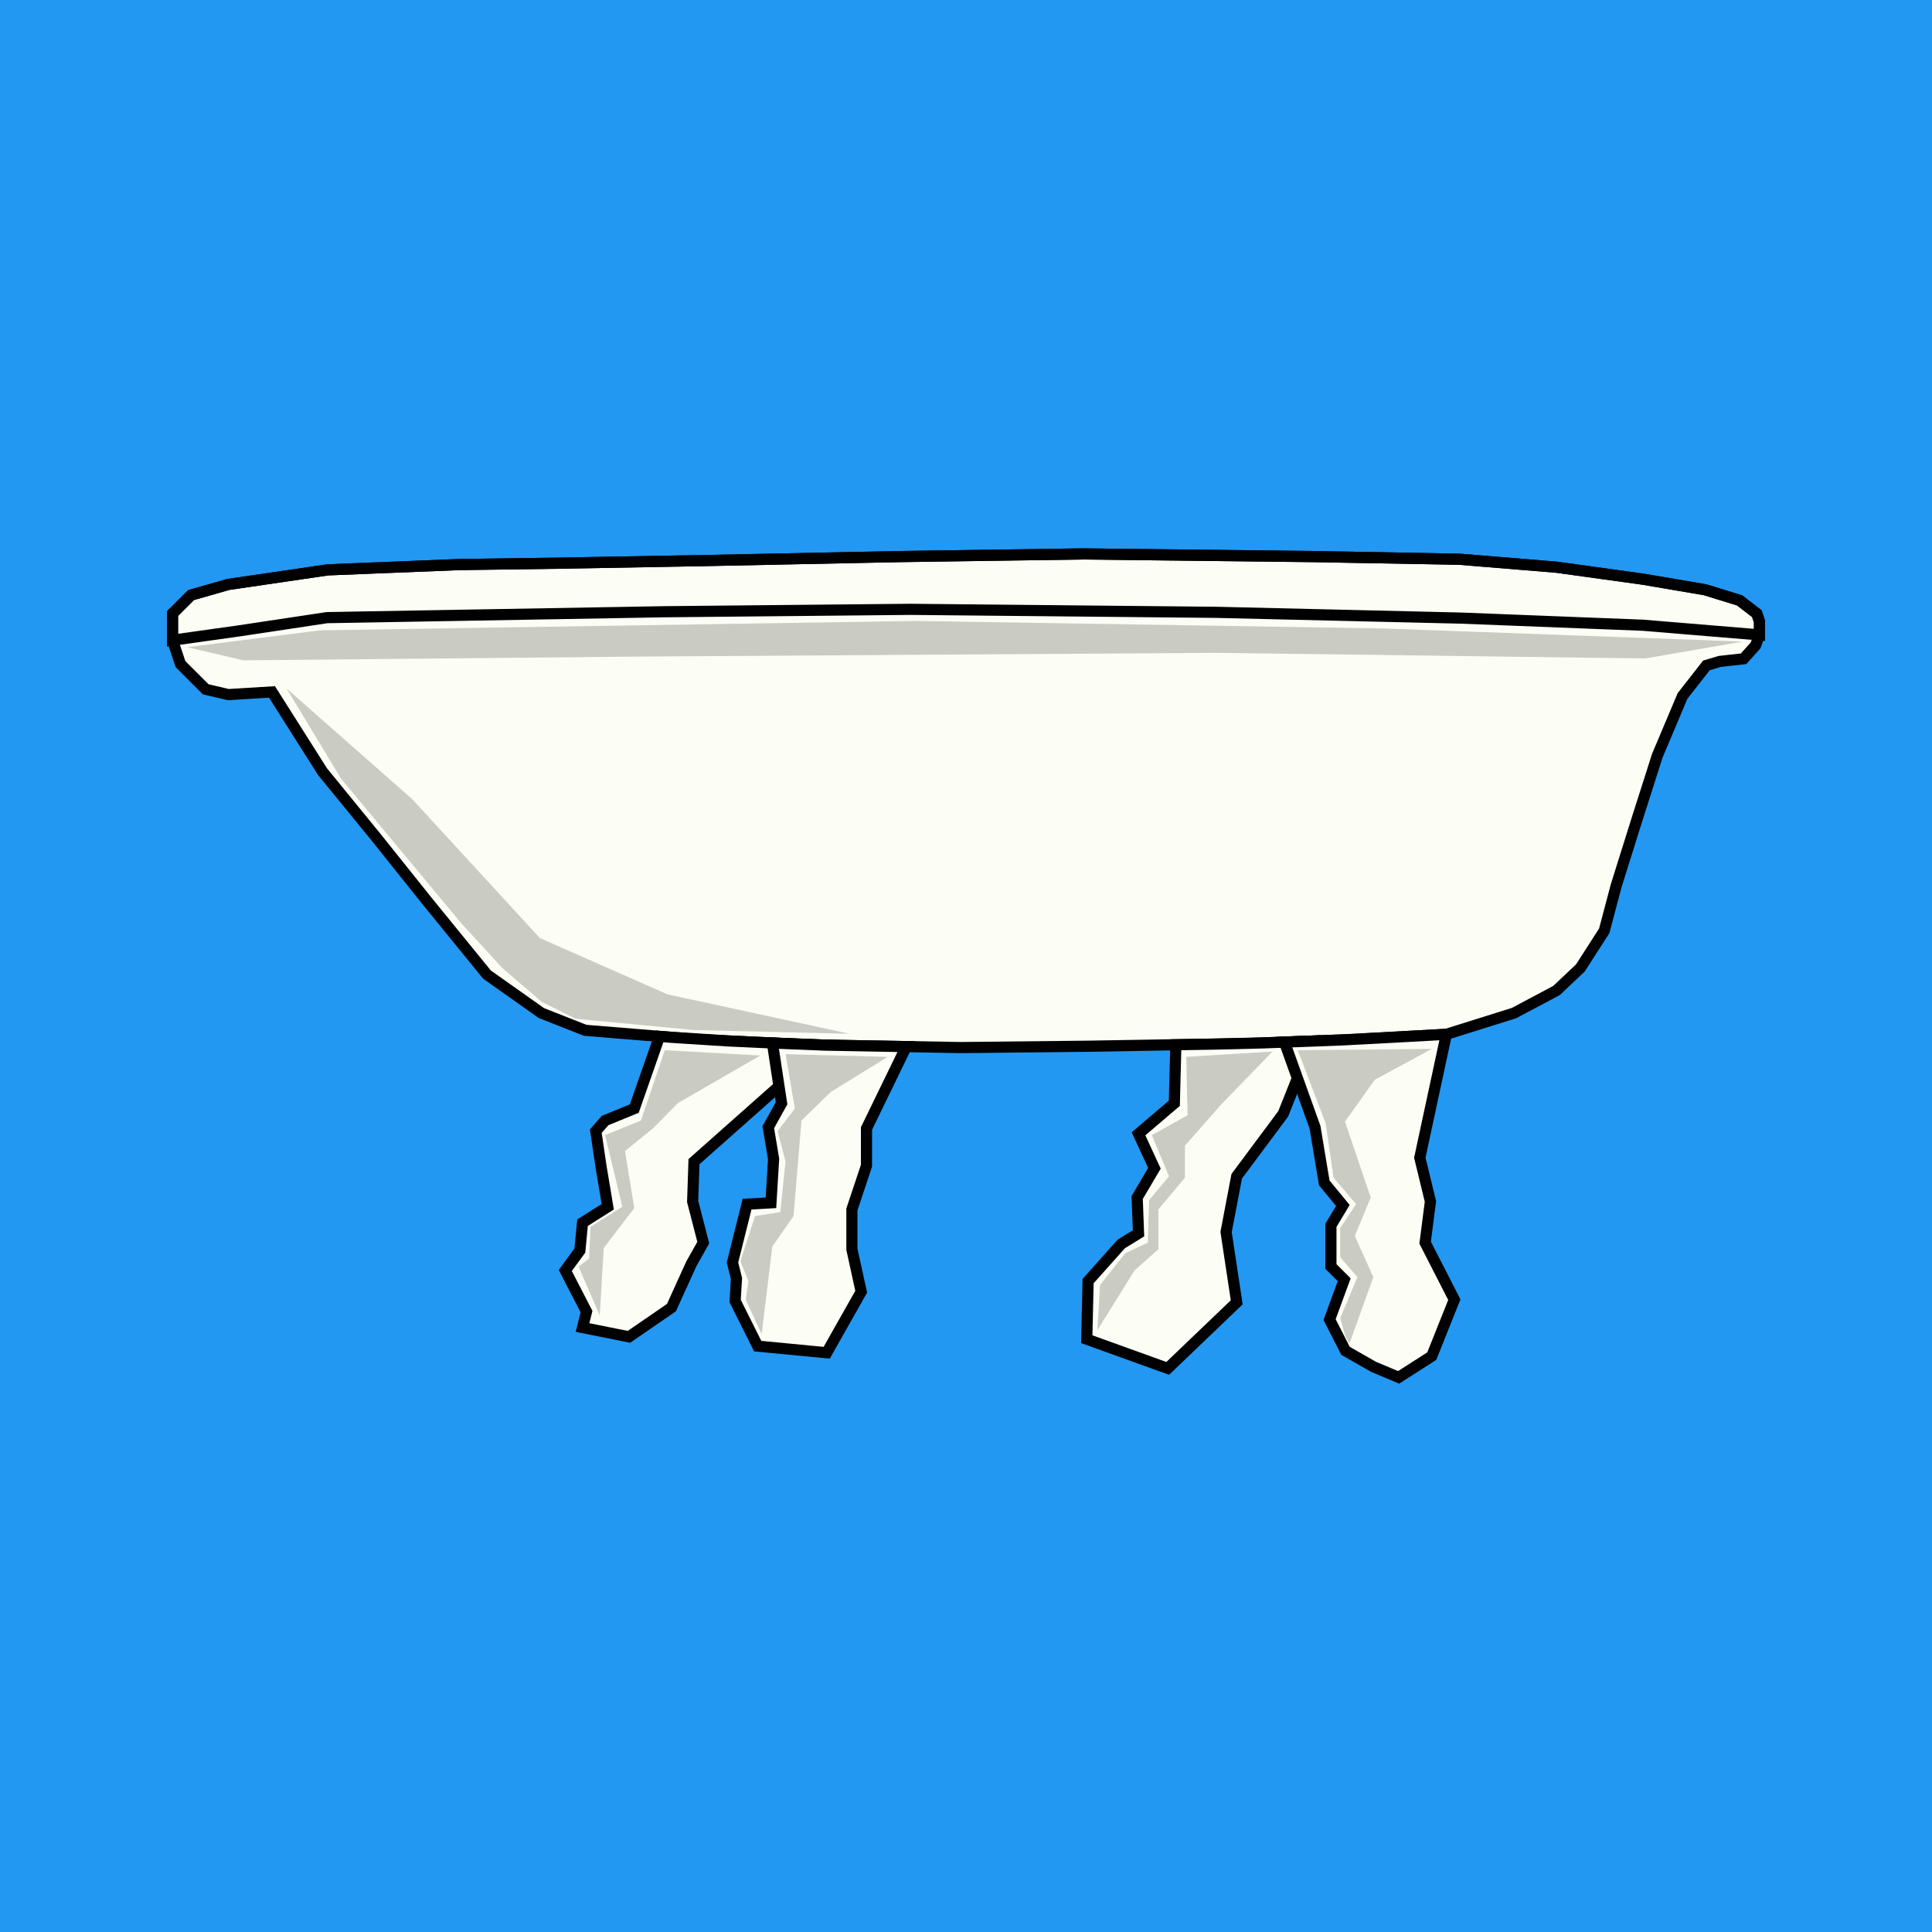 <?xml version="1.0" encoding="UTF-8" standalone="no"?>
<svg
   scale="2.0"
   width="260"
   height="260"
   viewBox="0 0 260 260"
   duration="80"
   version="1.1"
   id="svg8"
   inkscape:version="1.2.2 (b0a84865, 2022-12-01)"
   sodipodi:docname="winged_tub_launcher.svg"
   inkscape:export-filename="winged_tub_167x167.png"
   inkscape:export-xdpi="61.661537"
   inkscape:export-ydpi="61.661537"
   xml:space="preserve"
   xmlns:inkscape="http://www.inkscape.org/namespaces/inkscape"
   xmlns:sodipodi="http://sodipodi.sourceforge.net/DTD/sodipodi-0.dtd"
   xmlns="http://www.w3.org/2000/svg"
   xmlns:svg="http://www.w3.org/2000/svg"
   xmlns:rdf="http://www.w3.org/1999/02/22-rdf-syntax-ns#"
   xmlns:cc="http://creativecommons.org/ns#"
   xmlns:dc="http://purl.org/dc/elements/1.1/"><defs
     id="defs2" /><sodipodi:namedview
     id="base"
     pagecolor="#ffffff"
     bordercolor="#666666"
     borderopacity="1.0"
     inkscape:pageopacity="0.0"
     inkscape:pageshadow="2"
     inkscape:zoom="1.4142136"
     inkscape:cx="203.29319"
     inkscape:cy="130.4612"
     inkscape:document-units="px"
     inkscape:current-layer="g1250"
     inkscape:document-rotation="0"
     showgrid="true"
     units="px"
     inkscape:window-width="1728"
     inkscape:window-height="1051"
     inkscape:window-x="0"
     inkscape:window-y="38"
     inkscape:window-maximized="1"
     inkscape:snap-global="false"
     inkscape:snap-grids="true"
     inkscape:snap-to-guides="true"
     inkscape:object-paths="false"
     showguides="true"
     inkscape:guide-bbox="true"
     inkscape:showpageshadow="2"
     inkscape:pagecheckerboard="0"
     inkscape:deskcolor="#d1d1d1"><sodipodi:guide
       topRight="0,127"
       orientation="0,480"
       id="guide833"
       inkscape:locked="false"
       position="0,260" /><sodipodi:guide
       topRight="127,127"
       orientation="480,0"
       id="guide835"
       inkscape:locked="false"
       position="0,260" /><sodipodi:guide
       topRight="127,0"
       orientation="0,-480"
       id="guide837"
       inkscape:locked="false"
       position="0,260" /><sodipodi:guide
       topRight="0,0"
       orientation="-480,0"
       id="guide839"
       inkscape:locked="false"
       position="0,260" /><inkscape:grid
       type="xygrid"
       id="grid841"
       originx="0"
       originy="0" /><sodipodi:guide
       topRight="240,510"
       orientation="1,0"
       id="guide5641"
       inkscape:locked="false"
       position="0,260" /><sodipodi:guide
       topRight="-60,240"
       orientation="0,-1"
       id="guide5643"
       inkscape:locked="false"
       position="0,260" /></sodipodi:namedview><g
     inkscape:groupmode="layer"
     id="layer6"
     inkscape:label="rect bg"
     style="display:inline"
     sodipodi:insensitive="true"><rect
       style="fill:#2298f2;fill-opacity:1;stroke:none;stroke-width:0.548;stroke-opacity:1;stop-color:#000000"
       id="rect1115"
       width="260"
       height="260"
       x="0"
       y="0" /></g><g
     inkscape:groupmode="layer"
     id="layer2"
     inkscape:label="oval bg"
     style="display:none"
     sodipodi:insensitive="true"><circle
       style="fill:#2298f2;fill-opacity:1;stroke-width:1.021"
       id="path4487"
       cx="130"
       cy="130"
       r="130" /></g><g
     inkscape:groupmode="layer"
     id="g1250"
     inkscape:label="tub11"
     type="development"
     style="display:inline"
     sodipodi:insensitive="true"><g
       id="g1017"
       transform="translate(4.326,22.654)"><path
         style="fill:#fcfdf5;fill-opacity:1;stroke:#000000;stroke-width:1.5px;stroke-linecap:butt;stroke-linejoin:miter;stroke-opacity:1"
         d="m 32.281,70.464 -5.893,0.357 -3.036,-0.714 -3.393,-3.393 -1.071,-3.214 v -3.571 l 2.5,-2.5 5,-1.429 13.393,-1.964 17.679,-0.714 13.036,-0.179 20,-0.357 26.071,-0.536 24.821,-0.357 31.071,0.357 19.643,0.357 13.036,1.071 11.607,1.607 8.393,1.429 4.643,1.429 2.321,1.786 0.357,1.071 v 1.786 l -0.536,1.429 -1.607,1.786 -3.214,0.357 -1.786,0.536 -3.214,4.107 -3.393,8.036 -2.679,8.393 -2.857,9.107 -1.607,6.071 -3.214,5 -3.214,3.036 -5.714,3.036 -9.107,2.857 -12.857,0.714 -14.286,0.536 -21.25,0.357 -16.964,0.179 -19.821,-0.357 -15.357,-0.714 -15.357,-1.25 -5.893,-2.321 -7.321,-5.179 -7.857,-9.643 -7.143,-8.929 -7.143,-8.75 z"
         id="path1226"
         inkscape:connector-curvature="0" /><path
         inkscape:connector-curvature="0"
         id="path1228"
         d="m 27.817,62.25 -8.929,1.25 v -3.571 l 2.5,-2.5 5,-1.429 13.393,-1.964 17.679,-0.714 13.036,-0.179 20,-0.357 26.071,-0.536 24.821,-0.357 31.071,0.357 19.643,0.357 13.036,1.071 11.607,1.607 8.393,1.429 4.643,1.429 2.321,1.786 0.357,1.071 v 1.786 L 216.759,61.486 192.266,60.526 159.335,59.75 118.176,59.348 84.962,59.672 39.692,60.464 Z"
         style="fill:none;stroke:#000000;stroke-width:1.5px;stroke-linecap:butt;stroke-linejoin:miter;stroke-opacity:1"
         sodipodi:nodetypes="ccccccccccccccccccccccccccc" /><path
         style="fill:#fcfdf5;fill-opacity:1;stroke:#000000;stroke-width:1.5px;stroke-linecap:butt;stroke-linejoin:miter;stroke-opacity:1"
         d="m 84.431,116.814 -3.399,9.721 -3.929,1.607 -1.25,1.429 0.714,4.821 0.893,5.357 -3.393,2.143 -0.357,3.75 -1.964,2.679 2.857,5.536 -0.536,2.143 6.25,1.25 5.714,-3.929 2.679,-5.893 1.607,-2.857 -1.429,-5.536 0.179,-5.357 17.681,-15.685 -5.58,-0.214 -7.476,-0.348 -7.666,-0.488 z"
         id="path1230"
         inkscape:connector-curvature="0" /><path
         style="fill:#fcfdf5;fill-opacity:1;stroke:#000000;stroke-width:1.5px;stroke-linecap:butt;stroke-linejoin:miter;stroke-opacity:1"
         d="m 99.623,117.708 1.23,8.114 -1.786,3.214 0.714,4.286 -0.357,5.893 -3.214,0.179 -1.964,7.857 0.536,2.143 -0.179,3.036 3.036,6.071 9.286,0.893 4.643,-8.214 -1.25,-5.714 v -5.357 l 1.964,-5.893 v -5 l 5.356,-11.025 -5.002,-0.09 -5.888,-0.106 z"
         id="path1232"
         inkscape:connector-curvature="0" /><path
         style="fill:#fcfdf5;fill-opacity:1;stroke:#000000;stroke-width:1.5px;stroke-linecap:butt;stroke-linejoin:miter;stroke-opacity:1"
         d="m 153.915,117.941 -0.205,7.88 -4.821,4.107 2.143,4.643 -2.321,3.929 0.179,4.821 -2.321,1.429 -4.464,5 -0.179,7.819 10.893,3.929 9.286,-8.89 -1.429,-9.464 1.429,-7.5 6.25,-8.393 3.909,-9.805 -6.591,0.247 -6.599,0.163 z"
         id="path1234"
         inkscape:connector-curvature="0"
         sodipodi:nodetypes="cccccccccccccccccc" /><path
         style="fill:#fcfdf5;fill-opacity:1;stroke:#000000;stroke-width:1.5px;stroke-linecap:butt;stroke-linejoin:miter;stroke-opacity:1"
         d="m 168.531,117.585 4.108,11.451 1.25,7.5 2.5,3.036 -1.607,2.679 v 5.536 l 1.786,1.786 -1.964,5.357 2.143,4.204 3.75,2.143 3.393,1.429 4.464,-2.857 3.036,-7.597 -3.929,-7.679 0.714,-5.536 -1.429,-5.893 3.571,-16.607 -4.648,0.258 -9.45,0.503 z"
         id="path1236"
         inkscape:connector-curvature="0"
         sodipodi:nodetypes="cccccccccccccccccccc" /><path
         style="fill:#cacbc3;fill-opacity:1;stroke:none;stroke-width:1.5px;stroke-linecap:butt;stroke-linejoin:miter;stroke-opacity:1"
         d="m 34.239,70 7.324,12.122 16.162,19.445 5.556,6.061 5.303,4.546 4.546,2.273 15.91,1.515 L 110,116.467 85.504,111.164 68.331,103.588 51.159,84.9 Z"
         id="path1238"
         inkscape:connector-curvature="0" /><path
         style="fill:#cacbc3;fill-opacity:1;stroke:none;stroke-width:1.5px;stroke-linecap:butt;stroke-linejoin:miter;stroke-opacity:1"
         d="m 20.854,64.444 17.93,-2.273 80.055,-1.263 62.882,1.01 48.487,1.768 -13.132,2.273 -57.831,-0.758 -77.782,0.505 -53.033,0.505 z"
         id="path1240"
         inkscape:connector-curvature="0" /><path
         style="fill:#cacbc3;fill-opacity:1;stroke:none;stroke-width:1.5px;stroke-linecap:butt;stroke-linejoin:miter;stroke-opacity:1"
         d="m 85.139,118.679 -3.214,9.464 -4.821,1.964 2.321,9.643 -4.286,2.679 -0.179,4.286 -1.429,1.071 2.857,6.607 0.536,-9.107 4.107,-5.357 -1.25,-7.679 3.75,-3.036 3.384,-3.432 11.08,-6.389 z"
         id="path1242"
         inkscape:connector-curvature="0"
         sodipodi:nodetypes="ccccccccccccccc" /><path
         style="fill:#cacbc3;fill-opacity:1;stroke:none;stroke-width:1.5px;stroke-linecap:butt;stroke-linejoin:miter;stroke-opacity:1"
         d="m 101.389,119.214 1.25,7.321 -2.321,3.036 1.071,4.107 -0.714,6.786 -3.393,0.536 -1.964,6.071 1.071,2.679 -0.357,2.5 2.143,4.643 1.429,-11.786 2.857,-4.107 1.071,-12.857 3.941,-3.842 7.666,-4.73 z"
         id="path1244"
         inkscape:connector-curvature="0"
         sodipodi:nodetypes="cccccccccccccccc" /><path
         style="fill:#cacbc3;fill-opacity:1;stroke:none;stroke-width:1.5px;stroke-linecap:butt;stroke-linejoin:miter;stroke-opacity:1"
         d="m 155.317,119.571 0.179,7.857 -4.821,2.679 2.321,5.536 -2.679,3.214 -0.179,5.714 -3.036,1.429 -3.393,4.286 -0.357,6.071 5,-8.036 3.214,-2.857 v -5.357 l 3.571,-4.286 v -4.286 l 4.93,-5.61 6.856,-7.069 z"
         id="path1246"
         inkscape:connector-curvature="0"
         sodipodi:nodetypes="ccccccccccccccccc" /><path
         style="fill:#cacbc3;fill-opacity:1;stroke:none;stroke-width:1.5px;stroke-linecap:butt;stroke-linejoin:miter;stroke-opacity:1"
         d="m 170.317,118.679 3.75,9.821 1.071,7.321 3.036,3.571 -2.143,3.214 v 3.929 l 2.321,2.679 -2.321,5.536 0.714,2.5 0.536,0.893 3.214,-8.929 -2.5,-5.536 2.143,-5.179 -3.463,-10.209 4.006,-5.631 7.671,-4.159 z"
         id="path1248"
         inkscape:connector-curvature="0"
         sodipodi:nodetypes="ccccccccccccccccc" /></g></g></svg>
